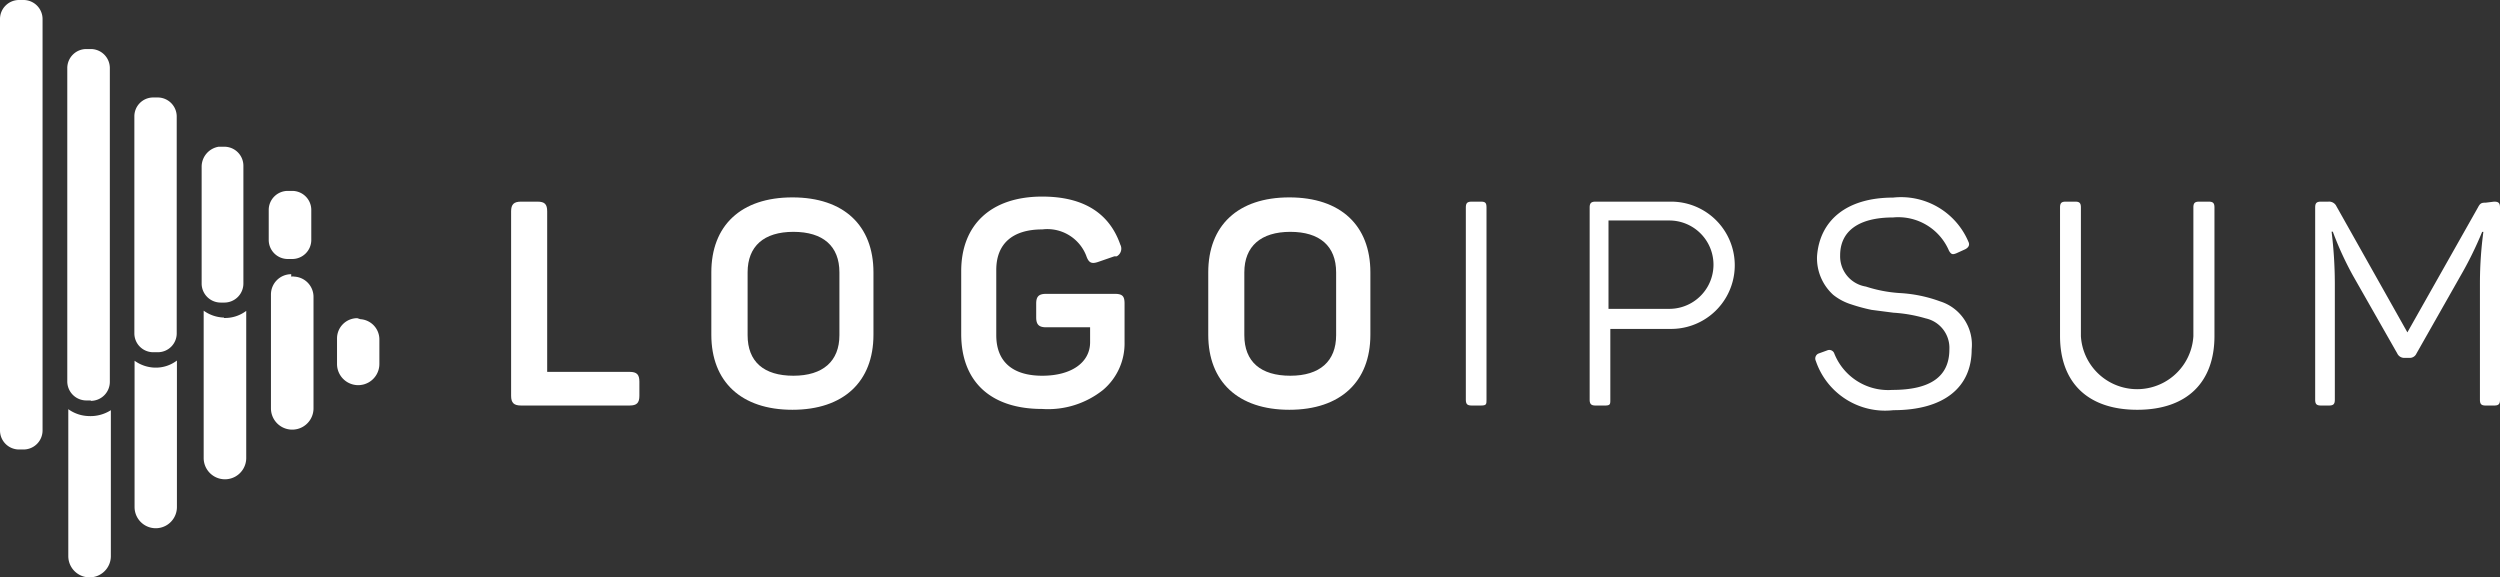 <svg id="logoipsum"  xmlns="http://www.w3.org/2000/svg" viewBox="0 0 123.36 28.49"><rect x="0" y="0" width="123.36" height="28.49" fill="#333333" stroke="none"/><defs><style>.cls-1{fill:#ffffff;}</style></defs><title>logo</title><path class="cls-1" d="M53.73,45.71c.36,0,.48.13.48.48v7.92h4.07c.35,0,.48.13.48.48v.7c0,.35-.13.48-.48.48H52.92c-.35,0-.49-.13-.49-.48v-9.1c0-.35.14-.48.49-.48Z" transform="translate(-27.21 -35.76)"/><path class="cls-1" d="M62.31,49.2c0-2.31,1.46-3.7,4-3.7s4,1.39,4,3.7v3.08c0,2.31-1.47,3.7-4,3.7s-4-1.39-4-3.7Zm6.32,0c0-1.3-.81-2-2.27-2s-2.26.71-2.26,2v3.1c0,1.31.8,2,2.26,2s2.27-.72,2.27-2Z" transform="translate(-27.21 -35.76)"/><path class="cls-1" d="M82.22,50.26c.39,0,.48.13.48.48v1.9A3,3,0,0,1,81.64,55a4.35,4.35,0,0,1-3,.94c-2.59,0-4-1.39-4-3.7v-3.1c0-2.28,1.46-3.68,4-3.68,2,0,3.3.79,3.85,2.37a.43.43,0,0,1-.18.58l-.12,0-.78.27c-.34.12-.48.05-.6-.3a2.06,2.06,0,0,0-2.17-1.3c-1.47,0-2.27.71-2.27,2V52.3c0,1.31.81,2,2.27,2S81,53.63,81,52.65v-.74H78.83c-.36,0-.49-.14-.49-.49v-.68c0-.35.13-.48.49-.48Z" transform="translate(-27.21 -35.76)"/><path class="cls-1" d="M86.83,49.2c0-2.31,1.46-3.7,4-3.7s4,1.39,4,3.7v3.08c0,2.31-1.47,3.7-4,3.7s-4-1.39-4-3.7Zm6.31,0c0-1.3-.81-2-2.26-2s-2.27.71-2.27,2v3.1c0,1.31.81,2,2.27,2s2.26-.72,2.26-2Z" transform="translate(-27.21 -35.76)"/><path class="cls-1" d="M99.54,46c0-.22.07-.29.29-.29h.46c.22,0,.27.07.27.29v9.48c0,.22,0,.29-.27.29h-.46c-.22,0-.29-.07-.29-.29Z" transform="translate(-27.21 -35.76)"/><path class="cls-1" d="M109.67,45.71a3.14,3.14,0,1,1,0,6.28h-3v3.49c0,.22,0,.29-.26.29h-.47c-.21,0-.29-.07-.29-.29V46c0-.22.08-.29.29-.29ZM109.58,51a2.18,2.18,0,1,0,0-4.36h-3V51Z" transform="translate(-27.21 -35.76)"/><path class="cls-1" d="M120.62,45.51a3.61,3.61,0,0,1,3.72,2.18c.08.16,0,.29-.16.37l-.44.2c-.18.07-.25.06-.36-.13a2.72,2.72,0,0,0-2.76-1.64c-1.69,0-2.61.67-2.61,1.87a1.51,1.51,0,0,0,1.27,1.54,6.77,6.77,0,0,0,1.66.32,6.85,6.85,0,0,1,2,.41A2.24,2.24,0,0,1,124.5,53c0,1.87-1.36,3-3.86,3a3.61,3.61,0,0,1-3.83-2.43.27.27,0,0,1,.12-.36l0,0,.44-.16a.26.26,0,0,1,.35.15v0a2.86,2.86,0,0,0,2.86,1.8c1.89,0,2.82-.66,2.82-2a1.49,1.49,0,0,0-1.17-1.53,7.16,7.16,0,0,0-1.59-.28l-1.08-.14a8.68,8.68,0,0,1-1-.27,2.72,2.72,0,0,1-.89-.47,2.44,2.44,0,0,1-.8-1.91C117,46.65,118.31,45.51,120.62,45.51Z" transform="translate(-27.21 -35.76)"/><path class="cls-1" d="M129.89,52.35a2.78,2.78,0,0,0,5.55,0V46c0-.22.07-.29.29-.29h.46c.22,0,.29.07.29.29v6.34c0,2.27-1.34,3.64-3.81,3.64s-3.81-1.37-3.81-3.64V46c0-.22.07-.29.28-.29h.47c.21,0,.28.07.28.29Z" transform="translate(-27.21 -35.76)"/><path class="cls-1" d="M150.28,45.71c.22,0,.29.07.29.29v9.48c0,.22-.07.29-.29.29h-.42c-.21,0-.28-.07-.28-.29V49.71a19.13,19.13,0,0,1,.17-2.51h-.06a18.13,18.13,0,0,1-1.09,2.21l-2.15,3.79a.36.36,0,0,1-.33.22h-.28a.38.38,0,0,1-.34-.22l-2.18-3.83a15.89,15.89,0,0,1-1-2.18h-.06a21.35,21.35,0,0,1,.16,2.53v5.76c0,.22-.07.29-.29.29h-.39c-.22,0-.29-.07-.29-.29V46c0-.22.07-.29.29-.29h.36a.4.4,0,0,1,.4.23l3.5,6.22L149.48,46c.11-.21.17-.24.39-.24Z" transform="translate(-27.21 -35.76)"/><path class="cls-1" d="M35.94,53.55v7.23a1,1,0,0,1-2.09,0V53.56a1.79,1.79,0,0,0,1,.34A1.71,1.71,0,0,0,35.94,53.55Zm8.9-2.09a1,1,0,0,0-1,1v1.26a1,1,0,0,0,2.09,0V52.51a1,1,0,0,0-.94-1ZM31.58,56.29a1.79,1.79,0,0,1-1-.34V63.2a1.05,1.05,0,0,0,2.1,0h0V56A1.86,1.86,0,0,1,31.58,56.29Zm10-7a1,1,0,0,0-1,1v5.62a1,1,0,1,0,2.1,0h0v-5.5a1,1,0,0,0-.94-1,.43.43,0,0,0-.16,0Zm-3.32,2.14a1.8,1.8,0,0,1-1-.34v7.27a1,1,0,1,0,2.1,0h0V51.1a1.74,1.74,0,0,1-1.1.35ZM29.31,57V36.69a.94.94,0,0,0-.94-.93h-.22a.94.94,0,0,0-.94.93V57a.94.94,0,0,0,.94.94h.22A.94.94,0,0,0,29.31,57Zm2.38-1.48h-.22a.94.94,0,0,1-.94-.94V39.11a.94.94,0,0,1,.94-.93h.22a.94.94,0,0,1,.94.93V54.6a.94.94,0,0,1-.94.94ZM35,53.14h-.23a.93.93,0,0,1-.93-.93h0V41.51a.93.93,0,0,1,.92-.94H35a.94.94,0,0,1,.93.94v10.7a.93.93,0,0,1-.93.93Zm3.31-2.45H38.1a.94.94,0,0,1-.94-.93V44A1,1,0,0,1,38,43h.28a.94.94,0,0,1,.94.94v5.8a.94.94,0,0,1-.93.95h0Zm3.32-2.15h-.22a.94.94,0,0,1-.94-.94V46.11a.94.94,0,0,1,.94-.93h.22a.94.94,0,0,1,.94.93V47.6a.94.94,0,0,1-.93.94Z" transform="translate(-27.21 -35.76)"/></svg>